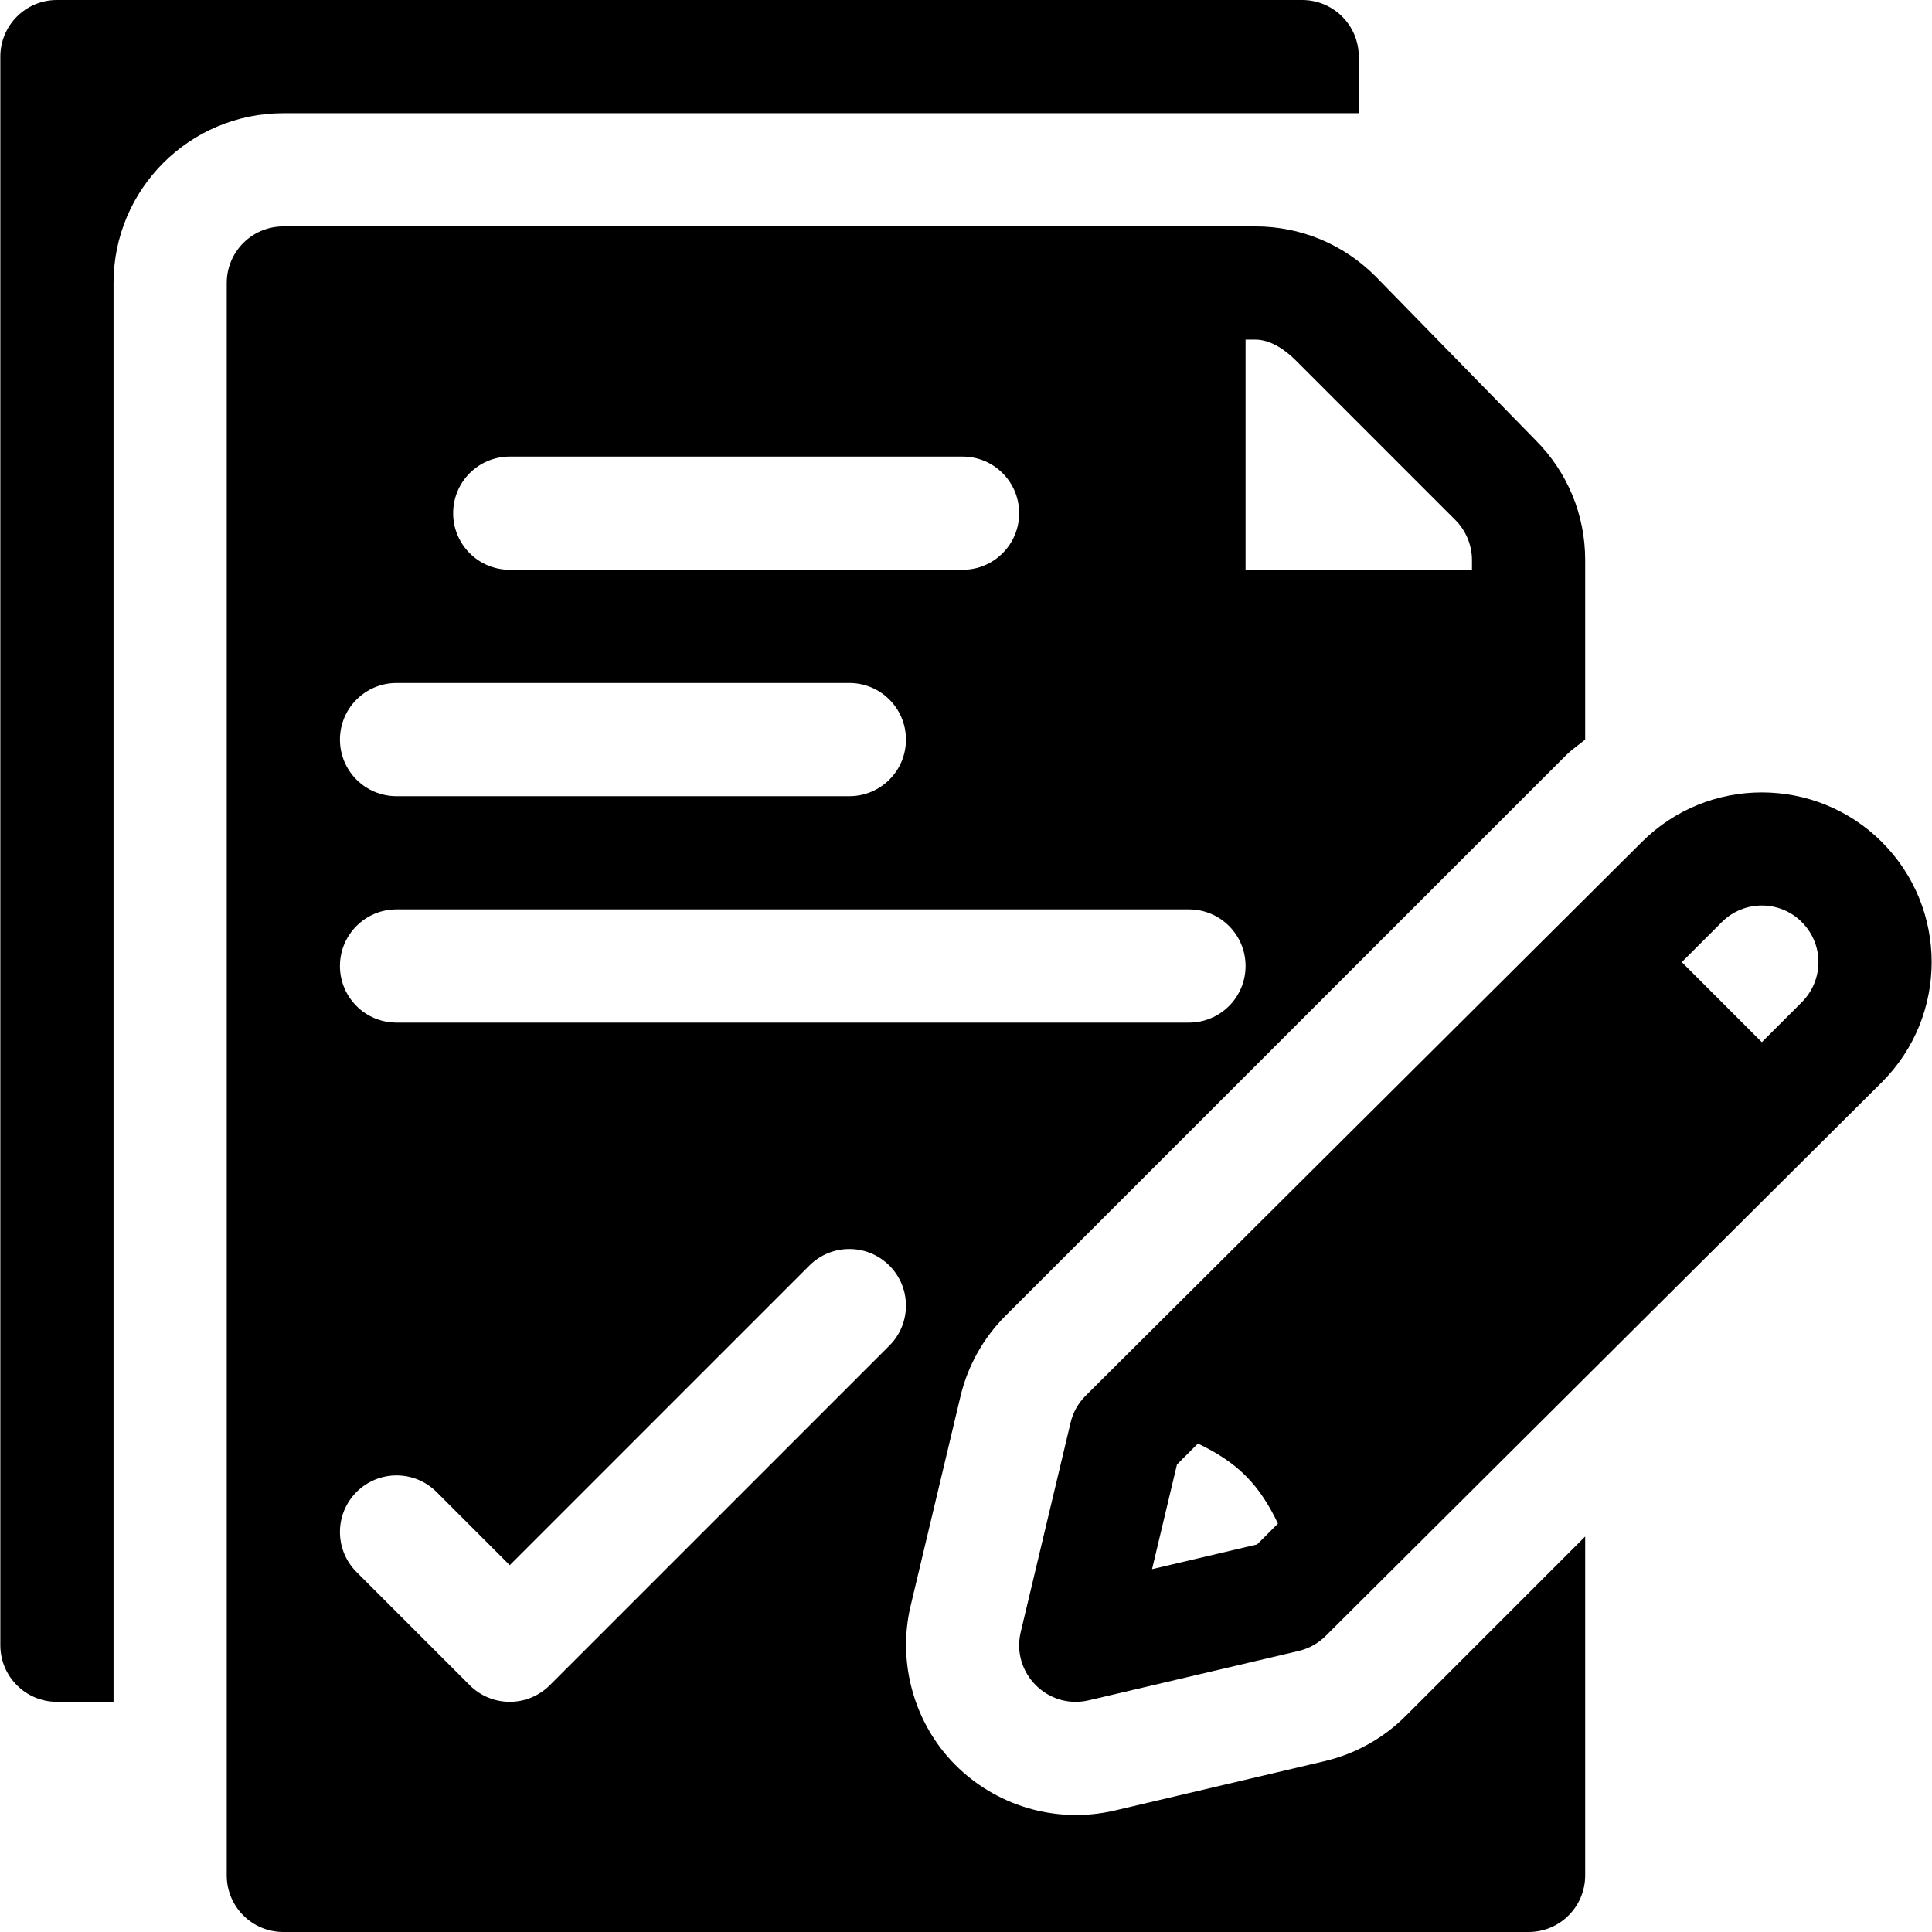<?xml version="1.0" encoding="iso-8859-1"?>
<!-- Generator: Adobe Illustrator 19.0.0, SVG Export Plug-In . SVG Version: 6.00 Build 0)  -->
<svg xmlns="http://www.w3.org/2000/svg" xmlns:xlink="http://www.w3.org/1999/xlink" version="1.1" id="Capa_1" x="0px" y="0px" viewBox="0 0 512 512" style="enable-background:new 0 0 512 512;" xml:space="preserve">
<g>
	<g>
		<path d="M498.724,223.158c-0.002,0-0.002,0-0.002-0.015c-17.563-17.534-46.099-17.52-63.633,0.015L287.697,369.892    c-1.963,1.963-3.34,4.424-3.984,7.134L270.5,432.529c-2.569,10.809,7.154,20.616,18.018,18.076l55.635-13.081    c2.725-0.645,5.2-2.021,7.178-3.999l147.393-146.734C516.269,269.246,516.342,240.775,498.724,223.158z M333.136,409.296    l-27.832,6.548l6.606-27.744l5.546-5.546c4.633,2.201,9.016,4.894,12.676,8.564c3.651,3.64,6.339,8.018,8.536,12.645    L333.136,409.296z M477.511,265.58l-10.605,10.605l-21.211-21.211l10.605-10.605c5.859-5.859,15.352-5.859,21.211,0v0.015    C483.356,250.197,483.398,259.662,477.511,265.58z"/>
	</g>
</g>
<g>
	<g>
		<path d="M254.533,370.082c1.919-8.101,6.05-15.513,11.953-21.401L414.977,200.19c1.582-1.582,3.419-2.78,5.112-4.2v-47.567    c0-12.012-4.688-23.32-13.184-31.816l-42.422-43.422C355.988,64.688,344.679,60,332.668,60H75.089c-8.291,0-15,6.709-15,15v422    c0,8.291,6.709,15,15,15h330c8.291,0,15-6.709,15-15v-89.813l-47.549,47.549c-5.903,5.918-13.345,10.063-21.489,11.982    l-55.664,13.096c-15.921,3.706-31.732-1.56-42.188-12.07c-10.898-10.898-15.469-27.07-11.88-42.158L254.533,370.082z M330.089,90    h2.578c3.94,0,7.808,2.597,10.605,5.395l42.422,42.422c2.798,2.798,4.395,6.665,4.395,10.605V151h-60V90z M135.089,121h120    c8.291,0,15,6.709,15,15s-6.709,15-15,15h-120c-8.291,0-15-6.709-15-15S126.798,121,135.089,121z M105.089,181h120    c8.291,0,15,6.709,15,15s-6.709,15-15,15h-120c-8.291,0-15-6.709-15-15S96.798,181,105.089,181z M235.695,356.605l-90,90    c-5.86,5.86-15.351,5.86-21.211,0l-30-30c-5.859-5.859-5.859-15.352,0-21.211s15.352-5.859,21.211,0l19.395,19.395l79.395-79.395    c5.859-5.859,15.352-5.859,21.211,0C241.555,341.253,241.554,350.746,235.695,356.605z M105.089,271c-8.291,0-15-6.709-15-15    c0-8.291,6.709-15,15-15h210c8.291,0,15,6.709,15,15s-6.709,15-15,15H105.089z"/>
	</g>
</g>
<g>
	<g>
		<path d="M345.089,0h-330c-8.284,0-15,6.714-15,15v421c0,8.291,6.709,15,15,15h15V75c0-24.853,20.147-45,45-45h285V15    C360.089,6.709,353.38,0,345.089,0z"/>
	</g>
</g>
<g>
</g>
<g>
</g>
<g>
</g>
<g>
</g>
<g>
</g>
<g>
</g>
<g>
</g>
<g>
</g>
<g>
</g>
<g>
</g>
<g>
</g>
<g>
</g>
<g>
</g>
<g>
</g>
<g>
</g>
</svg>
